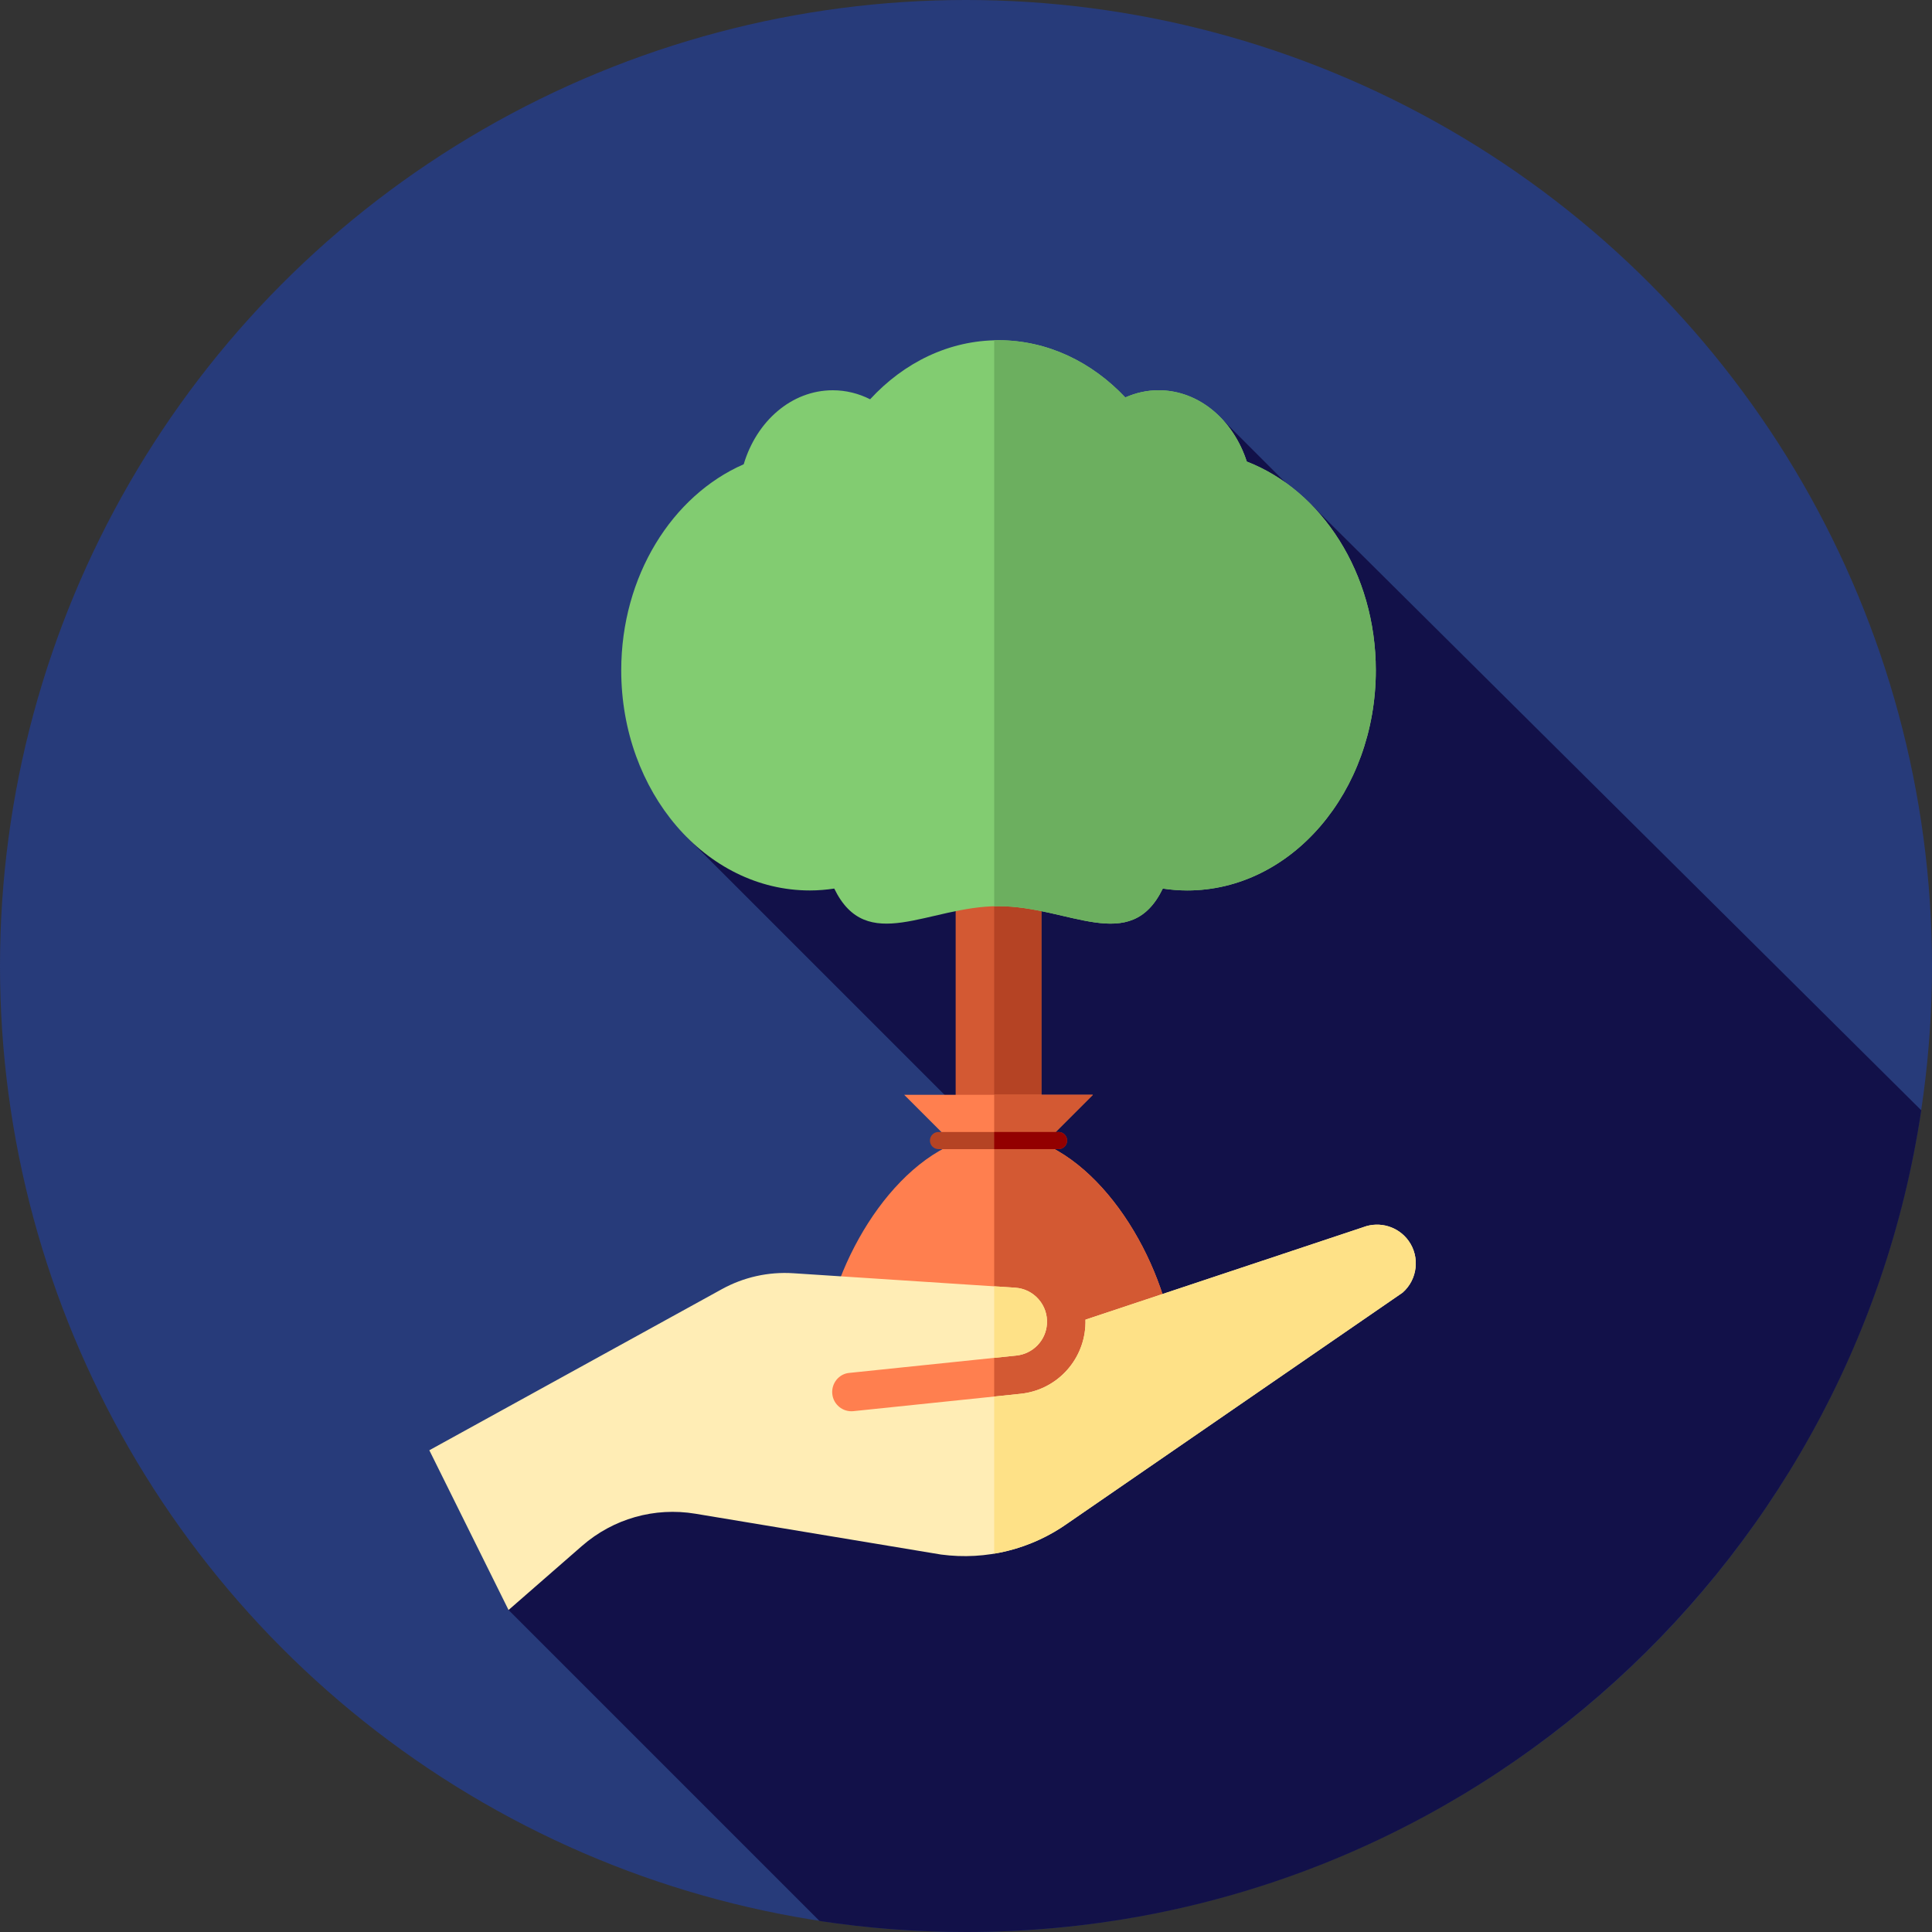 <?xml version="1.0" encoding="iso-8859-1"?>
<!-- Generator: Adobe Illustrator 19.0.0, SVG Export Plug-In . SVG Version: 6.00 Build 0)  -->
<svg version="1.1" id="Layer_1" xmlns="http://www.w3.org/2000/svg" xmlns:xlink="http://www.w3.org/1999/xlink" x="0px" y="0px"
	 viewBox="0 0 512 512" style="enable-background:new 0 0 512 512;" xml:space="preserve">
<rect x="0" y="0" width="512" height="512" fill="#333333" stroke="none"/>
<circle style="fill:#273B7A;" cx="256" cy="256" r="256"/>
<path style="fill:#121149;" d="M509.154,294.24L347.793,134.042l-3.181-2.212l-20.342-20.342l-46.797,54.007l-95.546,56.258
	l120.658,120.658H195.52l-60.747,84.256l82.406,82.406C229.84,511,242.802,512,256,512C384.388,512,490.694,417.485,509.154,294.24z
	"/>
<rect x="253.259" y="215.143" style="fill:#D35933;" width="22.725" height="124.983"/>
<rect x="263.465" y="215.143" style="fill:#B54324;" width="12.51" height="124.983"/>
<path style="fill:#82CC71;" d="M330.411,122.318c-3.563-11.033-12.669-18.897-23.373-18.897c-3.11,0-6.077,0.693-8.823,1.905
	c-8.875-9.414-20.656-15.16-33.595-15.16c-13.157,0-25.105,5.951-34.028,15.646c-3.038-1.533-6.384-2.389-9.904-2.389
	c-10.931,0-20.201,8.201-23.595,19.606c-18.961,8.287-32.459,29.613-32.459,54.625c0,32.213,22.383,58.325,49.993,58.325
	c2.189,0,4.343-0.183,6.458-0.5c8.582,17.705,24.857,4.667,43.536,4.667s34.952,13.038,43.535-4.667
	c2.115,0.319,4.268,0.5,6.458,0.5c27.61,0,49.993-26.114,49.993-58.325C364.606,151.885,350.277,130.034,330.411,122.318z"/>
<path style="fill:#6CAF5F;" d="M330.411,122.318c-1.336-4.137-3.451-7.83-6.139-10.828c-4.479-4.998-10.543-8.07-17.234-8.07
	c-3.11,0-6.077,0.693-8.823,1.905c-8.875-9.414-20.656-15.16-33.595-15.16c-0.384,0-0.765,0.022-1.148,0.033v149.971
	c0.383-0.01,0.764-0.024,1.148-0.024c18.679,0,34.952,13.038,43.535-4.667c2.115,0.319,4.268,0.5,6.458,0.5
	c27.61,0,49.993-26.114,49.993-58.325C364.606,151.885,350.277,130.034,330.411,122.318z"/>
<path style="fill:#FF7F4F;" d="M276.63,303.125l12.986-12.986h-49.993l12.986,12.986c-20.118,8.844-34.954,38.198-34.954,59.983
	c0,25.938,21.026,34.592,46.963,34.592s46.963-8.654,46.963-34.592C311.582,341.323,296.748,311.968,276.63,303.125z"/>
<path style="fill:#D35933;" d="M276.63,303.125l12.986-12.986h-26.145v107.549c0.383,0.003,0.764,0.012,1.148,0.012
	c25.938,0,46.963-8.654,46.963-34.592C311.582,341.323,296.748,311.968,276.63,303.125z"/>
<path style="fill:#B54324;" d="M280.526,304.531h-31.815c-1.255,0-2.272-1.017-2.272-2.272s1.017-2.272,2.272-2.272h31.815
	c1.255,0,2.272,1.017,2.272,2.272C282.798,303.513,281.781,304.531,280.526,304.531z"/>
<path style="fill:#930000;" d="M280.526,299.985H263.47v4.544h17.056c1.255,0,2.272-1.017,2.272-2.272
	C282.798,301.004,281.781,299.985,280.526,299.985z"/>
<path style="fill:#FFEDB5;" d="M373.281,328.816c-2.708-3.763-7.63-5.244-11.969-3.615c-0.062,0.024-0.124,0.047-0.188,0.067
	l-73.463,24.457c0.016,0.59,0.003,1.184-0.034,1.783c-0.614,9.382-7.868,16.917-17.191,17.863l-44.273,4.598
	c-2.801,0.293-5.304-1.743-5.596-4.543c-0.293-2.801,1.743-5.37,4.542-5.596l44.273-4.598c4.37-0.476,7.783-3.984,8.071-8.389
	c0.157-2.405-0.633-4.727-2.222-6.537c-1.589-1.812-3.791-2.896-6.196-3.053l-58.782-3.832c-6.603-0.428-13.155,1.029-18.953,4.22
	l-77.524,42.691l20.995,42.334l19.473-16.989c8.271-7.215,19.227-10.323,30.058-8.523l65.093,10.818
	c11.928,1.586,23.886-1.389,33.68-8.376l88.626-61.037C375.663,339.099,376.367,333.103,373.281,328.816z"/>
<g>
	<path style="fill:#FEE187;" d="M269.383,359.233c4.37-0.476,7.783-3.984,8.071-8.389c0.157-2.405-0.633-4.727-2.222-6.537
		c-1.589-1.812-3.791-2.896-6.196-3.053l-5.566-0.364v18.956L269.383,359.233z"/>
	<path style="fill:#FEE187;" d="M373.281,328.816c-2.708-3.763-7.63-5.244-11.969-3.613c-0.062,0.024-0.124,0.045-0.186,0.067
		l-73.463,24.457c0.016,0.59,0.003,1.184-0.034,1.783c-0.614,9.382-7.868,16.917-17.191,17.863l-6.965,0.724v41.634
		c7.001-1.176,13.698-3.918,19.604-8.132l88.626-61.037C375.663,339.099,376.367,333.103,373.281,328.816z"/>
</g>
<g>
</g>
<g>
</g>
<g>
</g>
<g>
</g>
<g>
</g>
<g>
</g>
<g>
</g>
<g>
</g>
<g>
</g>
<g>
</g>
<g>
</g>
<g>
</g>
<g>
</g>
<g>
</g>
<g>
</g>
</svg>

